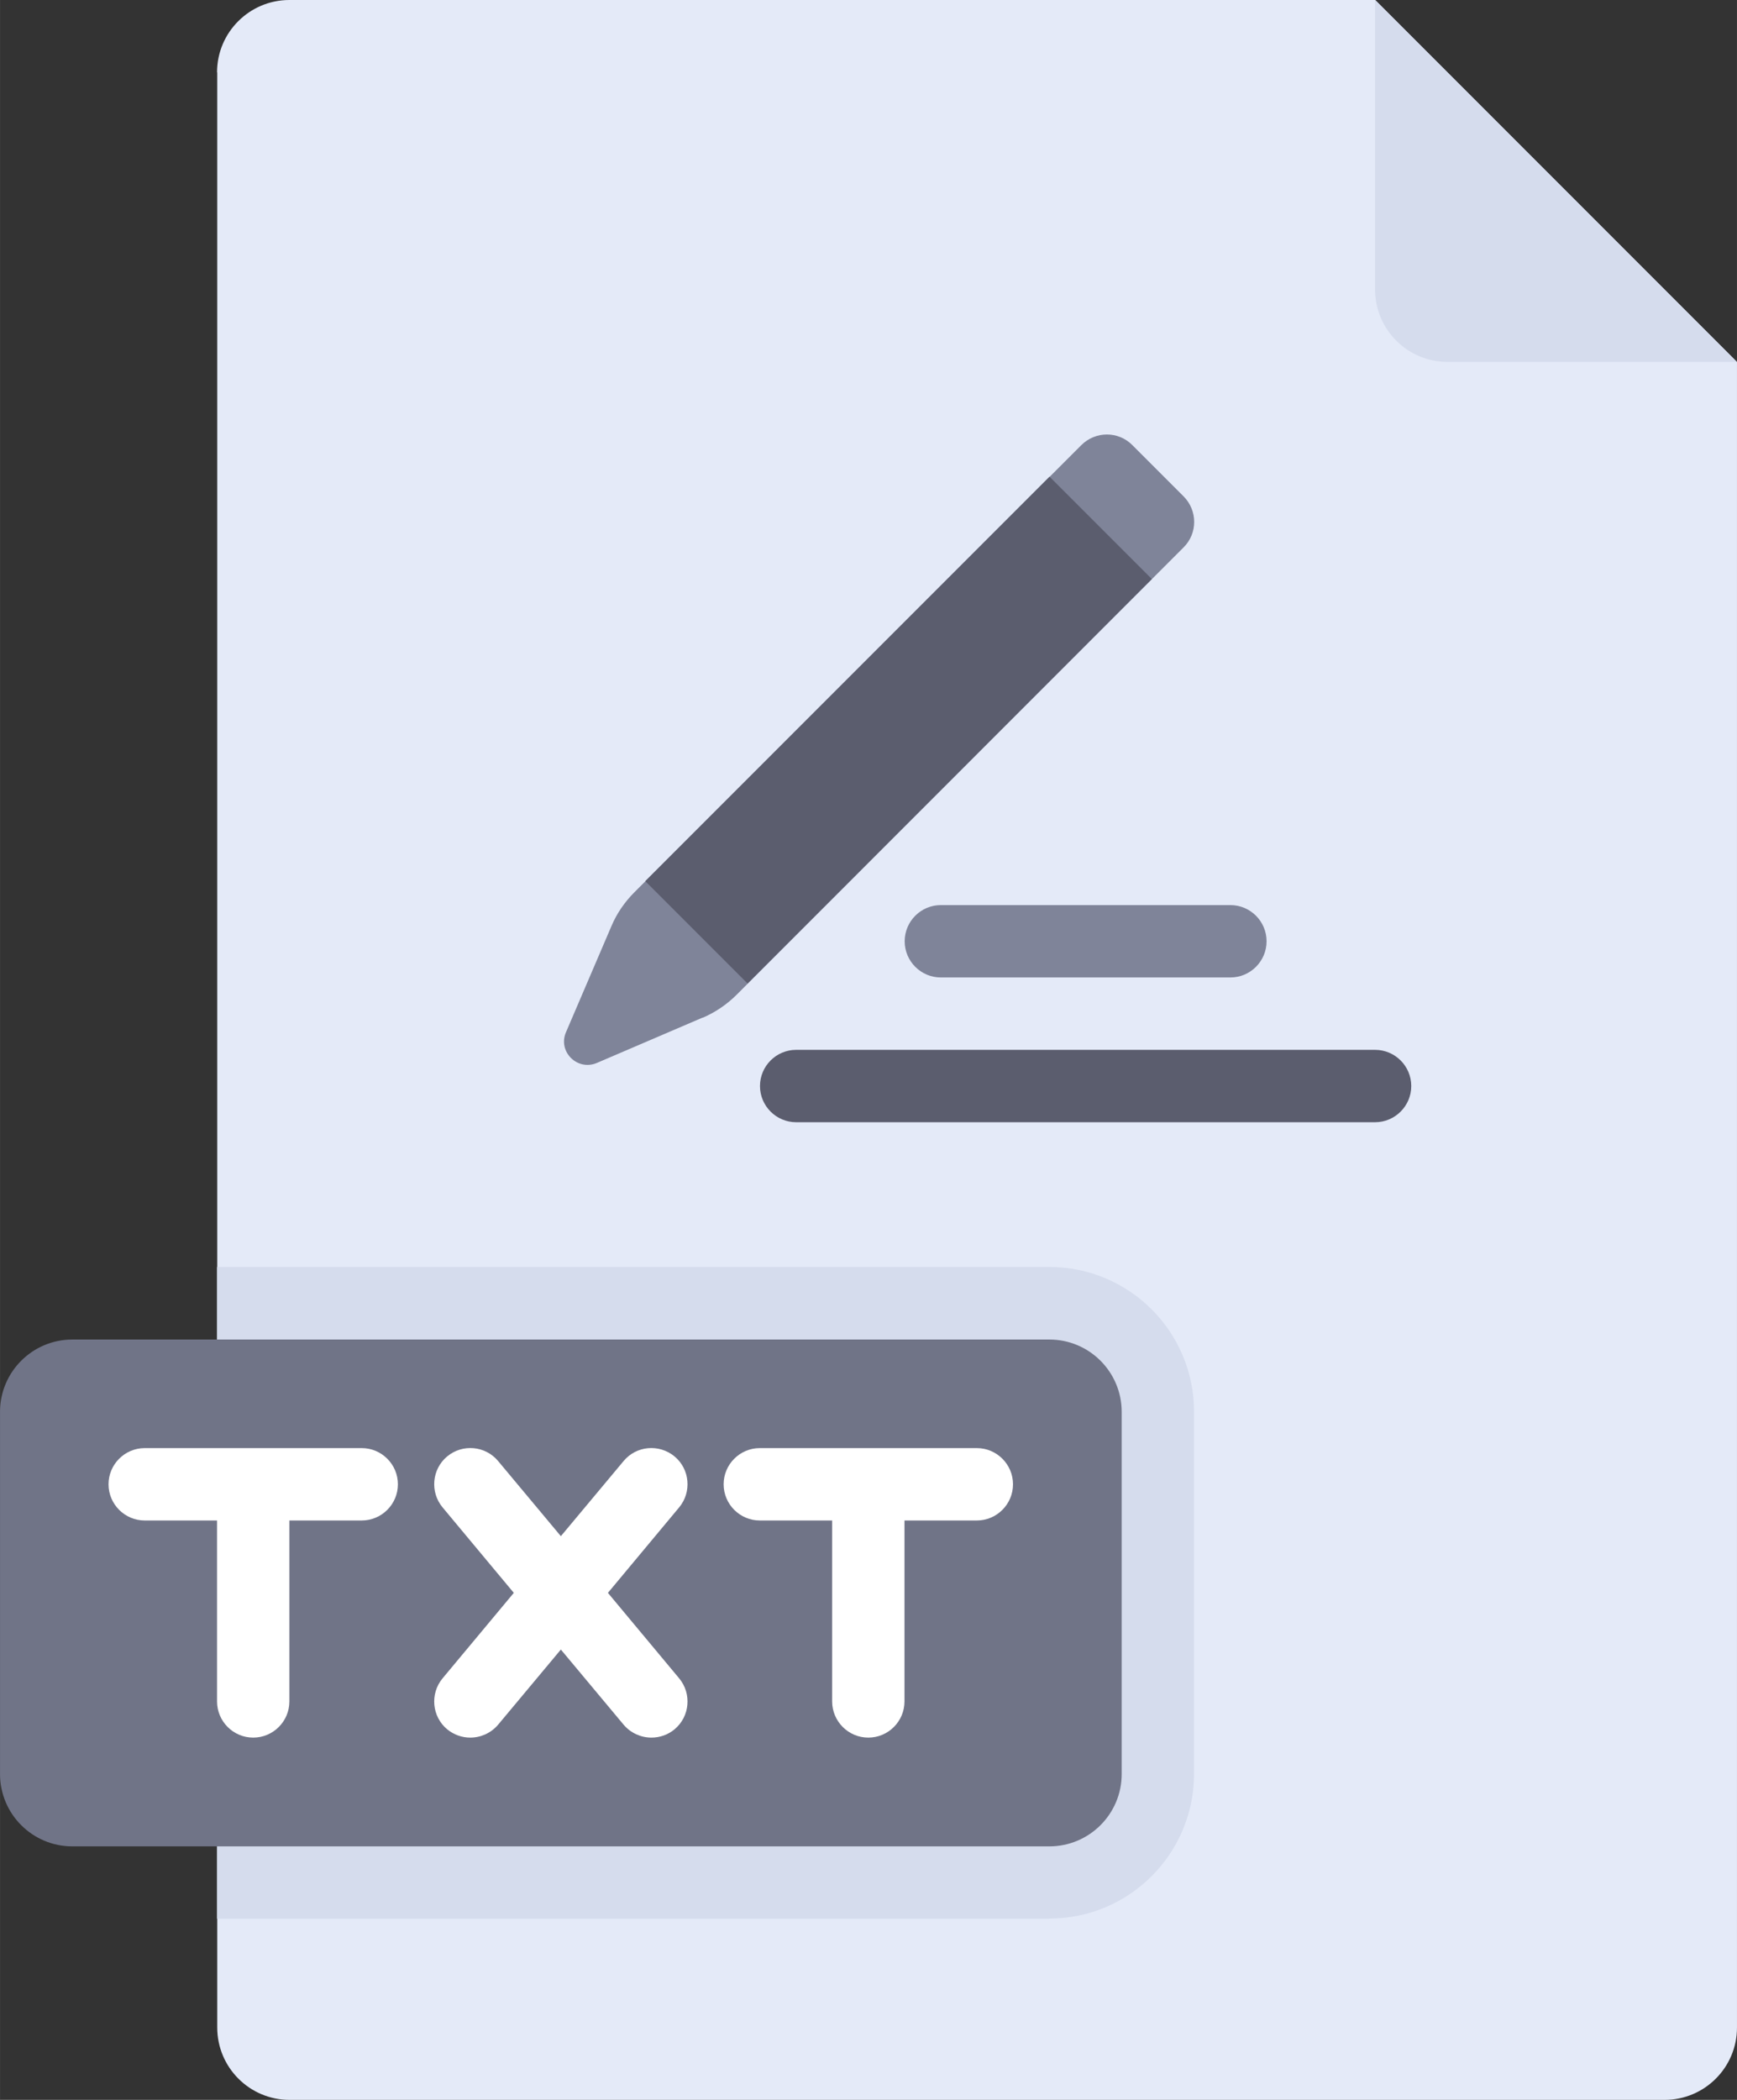 <?xml version="1.0" encoding="UTF-8" standalone="no"?>
<!-- Created with Inkscape (http://www.inkscape.org/) -->

<svg
   width="35.574"
   height="42.985"
   viewBox="0 0 9.412 11.373"
   version="1.1"
   id="svg1"
   xml:space="preserve"
   inkscape:version="1.3.2 (091e20e, 2023-11-25, custom)"
   sodipodi:docname="Ascii_Template_Elements.svg"
   inkscape:export-filename="Ascii_Web_Elements\ThinkerToy_Button.svg"
   inkscape:export-xdpi="96"
   inkscape:export-ydpi="96"
   xmlns:inkscape="http://www.inkscape.org/namespaces/inkscape"
   xmlns:sodipodi="http://sodipodi.sourceforge.net/DTD/sodipodi-0.dtd"
   xmlns="http://www.w3.org/2000/svg"
   xmlns:svg="http://www.w3.org/2000/svg"><rect x="0" y="0" width="9.412" height="11.373" fill="#333333" stroke="none"/><sodipodi:namedview
     id="namedview1"
     pagecolor="#505050"
     bordercolor="#eeeeee"
     borderopacity="1"
     inkscape:showpageshadow="0"
     inkscape:pageopacity="0"
     inkscape:pagecheckerboard="0"
     inkscape:deskcolor="#505050"
     inkscape:document-units="mm"
     inkscape:zoom="0.67954657"
     inkscape:cx="-254.58152"
     inkscape:cy="691.63766"
     inkscape:window-width="1350"
     inkscape:window-height="720"
     inkscape:window-x="0"
     inkscape:window-y="0"
     inkscape:window-maximized="0"
     inkscape:current-layer="layer1" /><defs
     id="defs1"><style
       id="style1">.e{fill:#662d91;}.f{fill:#0071bc;}.g{fill:url(#d);}.h{fill:#93278f;}.i{opacity:.77;}.j{font-family:Consolas, Consolas;font-size:31px;}</style><style
       id="style1-2">.e,.f,.g{font-family:Consolas, Consolas;}.h{fill:#662d91;}.i{fill:#0071bc;}.j{fill:url(#d);}.f,.k{fill:#fff;}.f,.k,.g{font-size:31px;}.l{font-family:Calibri-Light, Calibri;}.m{fill:#93278f;}.n{opacity:.77;}</style><style
       id="style1-6">.e,.f,.g{font-family:Consolas, Consolas;}.h{fill:#662d91;}.i{fill:#0071bc;}.j{fill:url(#d);}.f,.k{fill:#fff;}.f,.k,.g{font-size:31px;}.l{font-family:Calibri-Light, Calibri;}.m{fill:#93278f;}.n{opacity:.77;}</style><style
       id="style1-4">.e{fill:#662d91;}.f{fill:#0071bc;}.g{fill:url(#d);}.h{fill:#93278f;}.i{opacity:.77;}.j{font-family:Consolas, Consolas;font-size:31px;}</style><style
       id="style1-5">.cls-1{fill:#101010;}</style></defs><g
     id="layer1"
     inkscape:groupmode="layer"
     inkscape:label="Layer 1"
     transform="translate(-417.129,-157.195)"><g
       id="TXT_Button"
       transform="translate(0,-46.567)"><path
         style="fill:#e4eaf8;stroke-width:0.022"
         d="m 418.305,204.154 c 0,-0.217 0.176,-0.392 0.392,-0.392 h 5.883 l 1.961,1.961 v 9.02 c 0,0.217 -0.176,0.392 -0.392,0.392 h -7.451 c -0.217,0 -0.392,-0.176 -0.392,-0.392 v -10.589 z"
         id="path1-89" /><path
         style="fill:#d5dced;stroke-width:0.022"
         d="m 424.58,203.761 v 1.569 c 0,0.217 0.176,0.392 0.392,0.392 h 1.569 z"
         id="path2-76" /><path
         style="fill:#d5dced;stroke-width:0.022"
         d="m 422.815,214.154 h -4.51 v -3.53 h 4.51 c 0.433,0 0.784,0.351 0.784,0.784 v 1.961 c 2e-5,0.433 -0.351,0.784 -0.784,0.784 z"
         id="path3-7" /><path
         style="fill:#707487;stroke-width:0.022"
         d="m 422.815,213.762 h -5.294 c -0.217,0 -0.392,-0.176 -0.392,-0.392 v -1.961 c 0,-0.217 0.176,-0.392 0.392,-0.392 h 5.294 c 0.217,0 0.392,0.176 0.392,0.392 v 1.961 c 0,0.217 -0.176,0.392 -0.392,0.392 z"
         id="path4-8" /><path
         style="fill:#7f8499;stroke-width:0.022"
         d="m 420.937,209.273 -0.574,0.246 c -0.106,0.045 -0.213,-0.062 -0.167,-0.167 l 0.246,-0.574 c 0.029,-0.069 0.072,-0.131 0.125,-0.184 l 2.421,-2.421 c 0.077,-0.077 0.201,-0.077 0.277,0 l 0.277,0.277 c 0.077,0.077 0.077,0.201 0,0.277 l -2.421,2.422 c -0.053,0.053 -0.115,0.095 -0.184,0.125 z"
         id="path5-3" /><path
         style="fill:#ffffff;stroke-width:0.022"
         d="m 420.784,211.65 c -0.084,-0.069 -0.207,-0.058 -0.276,0.025 l -0.34,0.407 -0.34,-0.407 c -0.069,-0.083 -0.193,-0.094 -0.276,-0.025 -0.083,0.069 -0.094,0.193 -0.025,0.276 l 0.386,0.463 -0.386,0.463 c -0.069,0.083 -0.058,0.207 0.025,0.276 0.037,0.03 0.081,0.045 0.125,0.045 0.056,0 0.112,-0.024 0.151,-0.07 l 0.34,-0.407 0.34,0.407 c 0.039,0.046 0.095,0.07 0.151,0.07 0.044,0 0.089,-0.015 0.125,-0.045 0.083,-0.069 0.094,-0.193 0.025,-0.276 l -0.386,-0.463 0.386,-0.463 c 0.069,-0.083 0.058,-0.207 -0.025,-0.276 z"
         id="path6-1" /><path
         style="fill:#ffffff;stroke-width:0.022"
         d="m 419.09,211.605 h -1.177 c -0.108,0 -0.196,0.088 -0.196,0.196 0,0.108 0.088,0.196 0.196,0.196 h 0.392 v 0.98 c 0,0.108 0.088,0.196 0.196,0.196 0.108,0 0.196,-0.088 0.196,-0.196 v -0.98 h 0.392 c 0.108,0 0.196,-0.088 0.196,-0.196 0,-0.108 -0.088,-0.196 -0.196,-0.196 z"
         id="path7-1" /><path
         style="fill:#ffffff;stroke-width:0.022"
         d="m 422.423,211.605 h -1.177 c -0.108,0 -0.196,0.088 -0.196,0.196 0,0.108 0.088,0.196 0.196,0.196 h 0.392 v 0.98 c 0,0.108 0.088,0.196 0.196,0.196 0.108,0 0.196,-0.088 0.196,-0.196 v -0.98 h 0.392 c 0.108,0 0.196,-0.088 0.196,-0.196 0,-0.108 -0.088,-0.196 -0.196,-0.196 z"
         id="path8-3" /><path
         style="fill:#5b5d6e;stroke-width:0.022"
         d="m 424.58,209.84 h -3.137 c -0.108,0 -0.196,-0.088 -0.196,-0.196 0,-0.108 0.088,-0.196 0.196,-0.196 h 3.137 c 0.108,0 0.196,0.088 0.196,0.196 0,0.108 -0.088,0.196 -0.196,0.196 z"
         id="path9-87" /><path
         style="fill:#7f8499;stroke-width:0.022"
         d="m 423.796,209.056 h -1.569 c -0.108,0 -0.196,-0.088 -0.196,-0.196 0,-0.108 0.088,-0.196 0.196,-0.196 h 1.569 c 0.108,0 0.196,0.088 0.196,0.196 0,0.108 -0.088,0.196 -0.196,0.196 z"
         id="path10" /><rect
         x="444.883"
         y="-153.069"
         transform="rotate(45)"
         style="fill:#5b5d6e;stroke-width:0.022"
         width="0.784"
         height="3.098"
         id="rect10" /></g></g></svg>
